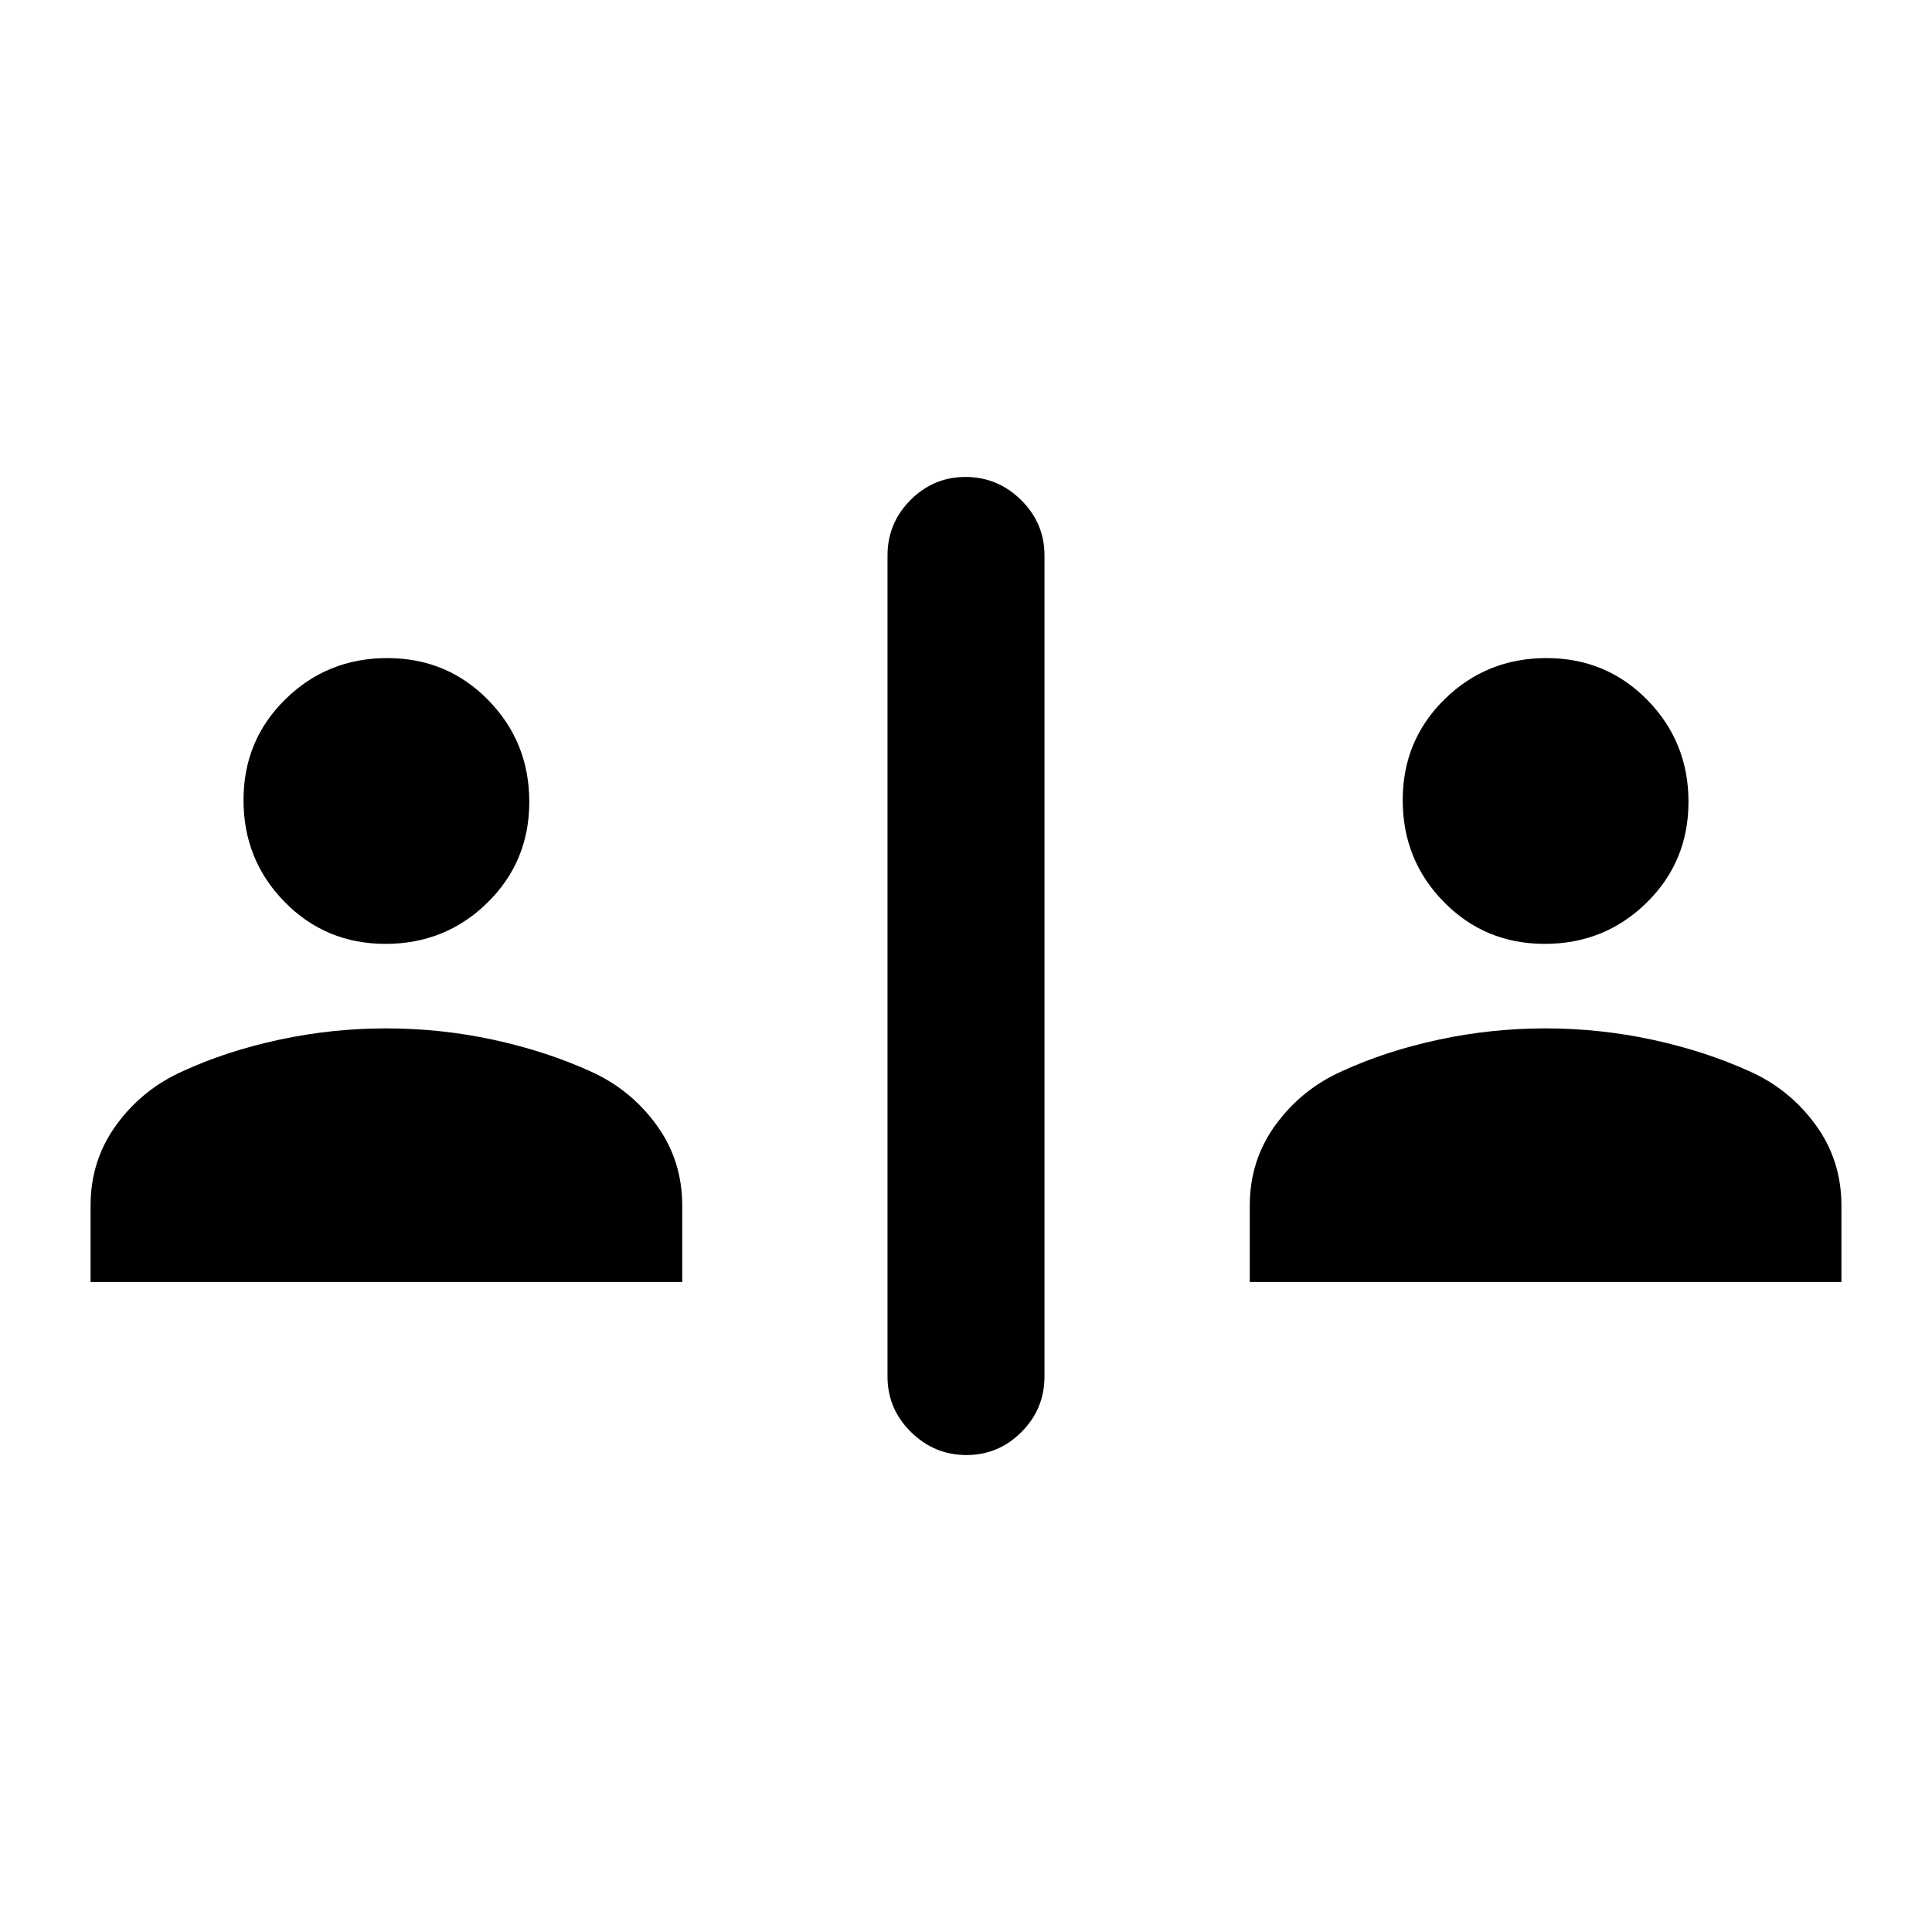 <svg xmlns="http://www.w3.org/2000/svg" height="20" viewBox="0 -960 960 960" width="20"><path d="M480.21-237q-15.98 0-27.59-11.47Q441-259.93 441-276v-408q0-16.07 11.41-27.53Q463.81-723 479.79-723q15.98 0 27.59 11.47Q519-700.07 519-684v408q0 16.07-11.41 27.53Q496.19-237 480.21-237ZM45-323v-37.92q0-22.67 12.96-40.33 12.96-17.67 33.07-26.57 21.66-9.95 47.76-15.56 26.1-5.62 53.08-5.62 26.98 0 52.99 5.59 26.02 5.6 48.29 15.64 19.93 8.85 32.89 26.52Q339-383.59 339-360.92V-323H45Zm576 0v-37.92q0-22.67 12.96-40.33 12.96-17.67 33.07-26.57 21.66-9.95 47.76-15.56 26.1-5.62 53.08-5.62 26.98 0 52.99 5.59 26.02 5.6 48.29 15.64 19.93 8.85 32.89 26.52Q915-383.59 915-360.92V-323H621ZM191.58-491q-29.73 0-50.16-20.84Q121-532.68 121-562.42q0-29.73 20.84-50.16Q162.68-633 192.42-633q29.73 0 50.16 20.84Q263-591.32 263-561.58q0 29.73-20.84 50.16Q221.32-491 191.58-491Zm576 0q-29.73 0-50.16-20.84Q697-532.68 697-562.42q0-29.73 20.84-50.16Q738.68-633 768.42-633q29.73 0 50.16 20.84Q839-591.32 839-561.58q0 29.73-20.84 50.16Q797.32-491 767.58-491Z"/></svg>